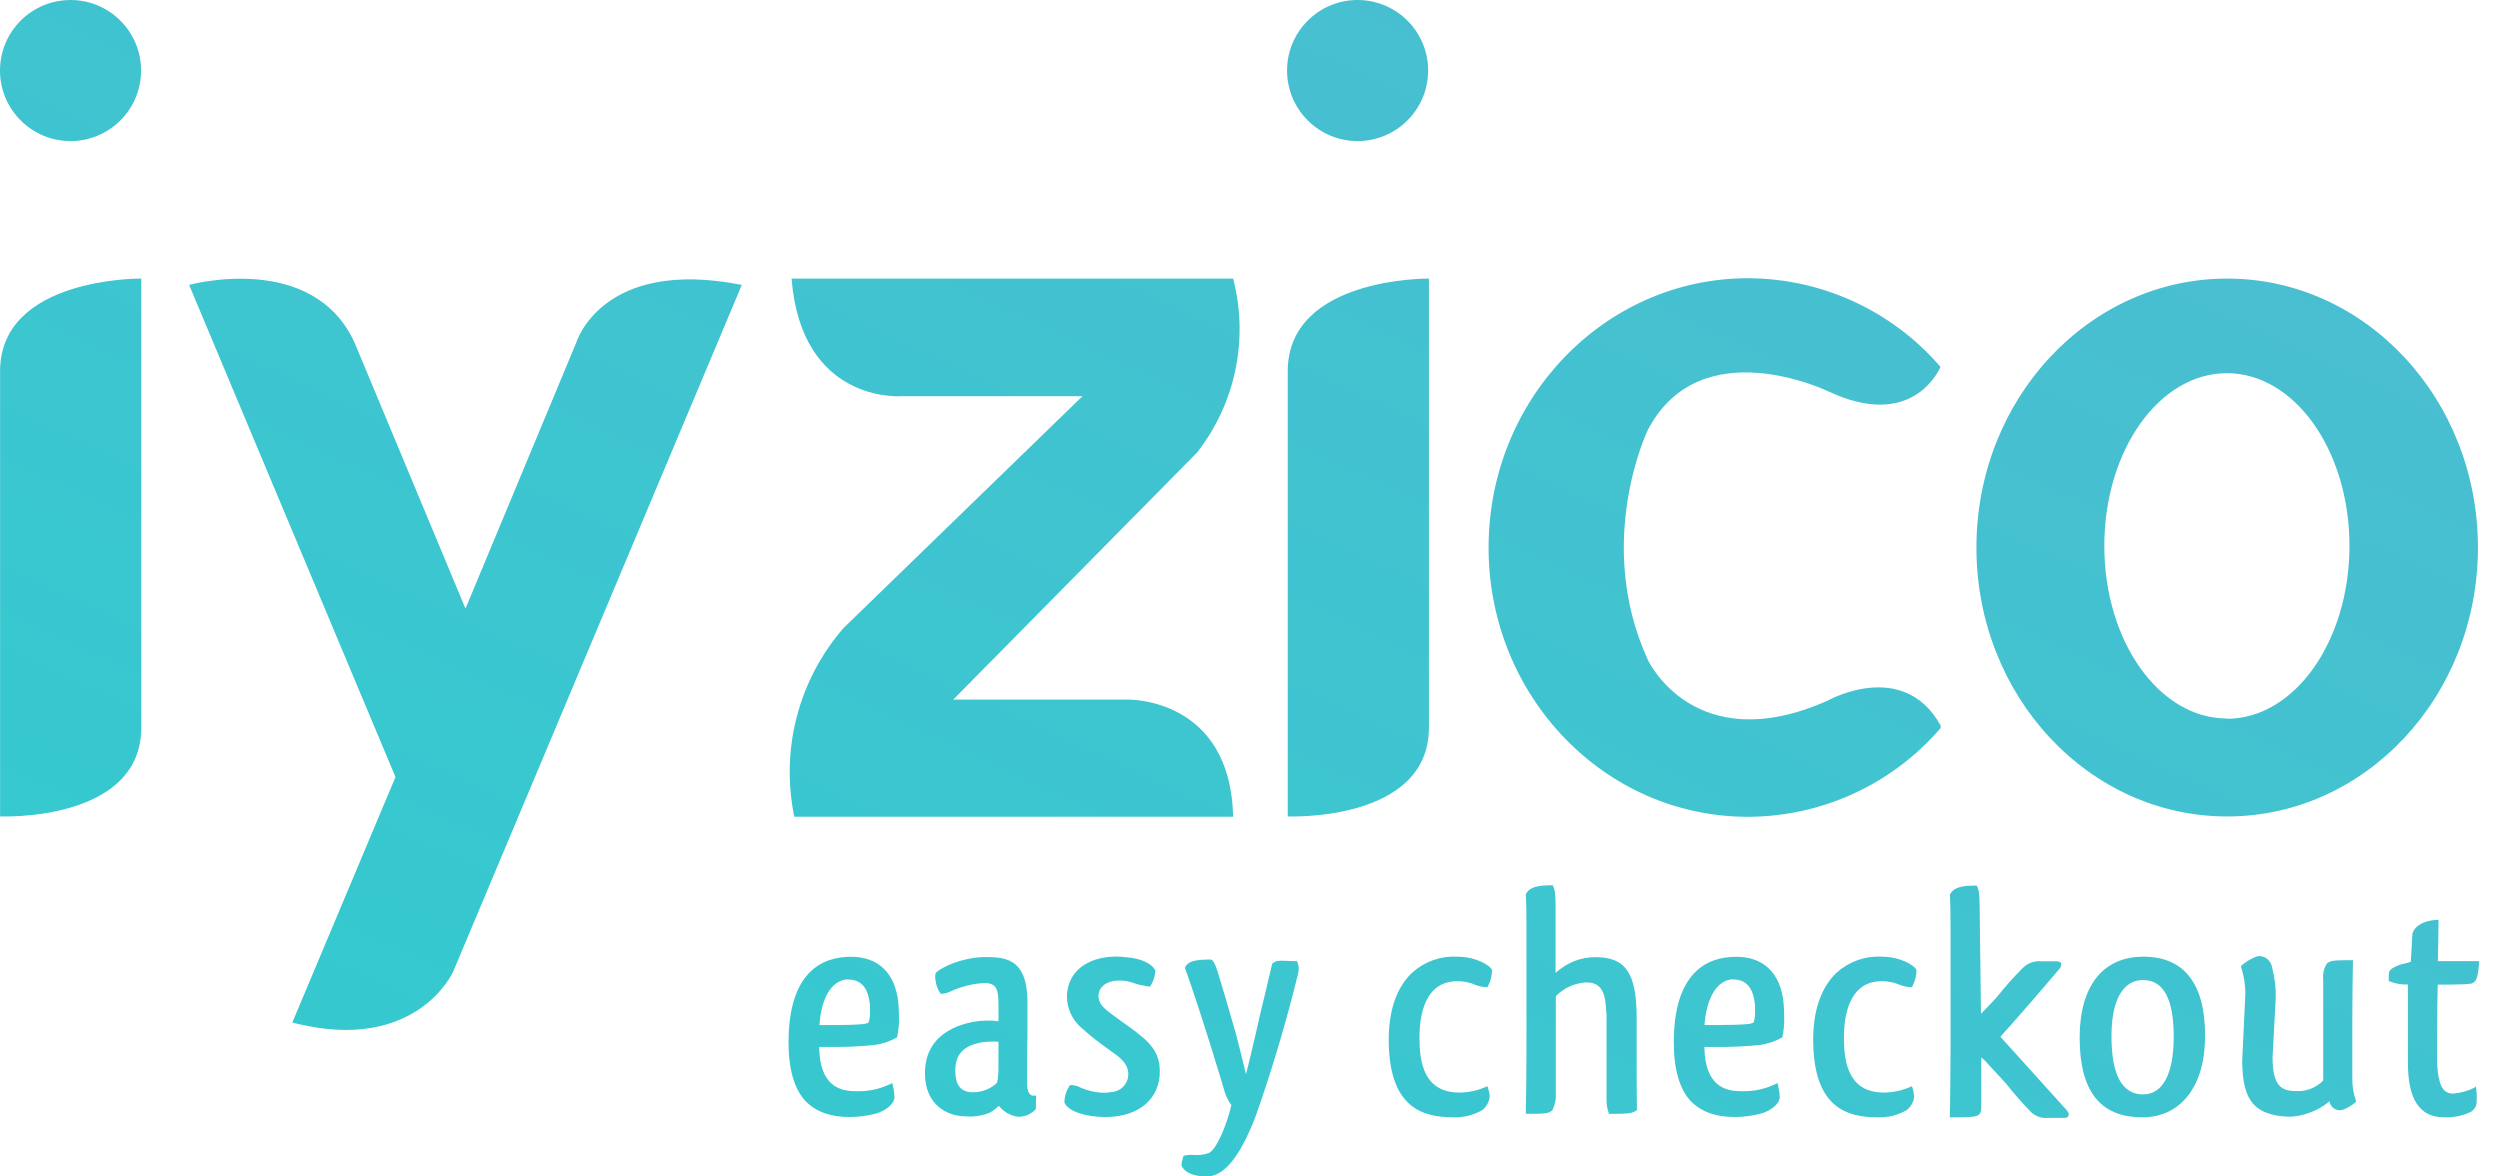 <?xml version="1.0" encoding="UTF-8"?>
<svg width="51px" height="24px" viewBox="0 0 51 24" version="1.1" xmlns="http://www.w3.org/2000/svg" xmlns:xlink="http://www.w3.org/1999/xlink">
    <!-- Generator: Sketch 46.2 (44496) - http://www.bohemiancoding.com/sketch -->
    <title>Combined Shape</title>
    <desc>Created with Sketch.</desc>
    <defs>
        <linearGradient x1="-51.097%" y1="150.659%" x2="100%" y2="0%" id="linearGradient-1">
            <stop stop-color="#22D3CE" offset="0%"></stop>
            <stop stop-color="#4EBCD1" offset="100%"></stop>
        </linearGradient>
    </defs>
    <g id="Symbols" stroke="none" stroke-width="1" fill="none" fill-rule="evenodd">
        <g id="Footer" transform="translate(-20, -15)" fill-rule="nonzero" fill="url(#linearGradient-1)">
            <g id="Group-2">
                <path d="M22.882,20.683 L22.882,29.842 C22.882,31.775 20.002,31.655 20.002,31.655 L20.002,22.572 C20.002,20.651 22.882,20.683 22.882,20.683 Z M49.15,20.683 L49.15,29.842 C49.15,31.775 46.27,31.655 46.27,31.655 L46.27,22.572 C46.27,20.651 49.15,20.683 49.15,20.683 Z M23.858,20.812 C23.858,20.812 26.389,20.114 27.238,22.001 L29.496,27.416 L31.755,21.991 C31.755,21.991 32.274,20.246 35.133,20.812 L29.244,34.823 C29.244,34.823 28.495,36.515 25.963,35.86 L28.068,30.852 L23.858,20.812 Z M36.148,20.683 L45.156,20.683 C45.477,21.916 45.205,23.228 44.42,24.232 L39.446,29.272 L43.021,29.272 C43.021,29.272 45.102,29.232 45.156,31.661 L36.204,31.661 C35.919,30.291 36.291,28.867 37.209,27.811 L42.082,23.083 L38.362,23.083 C38.362,23.083 36.346,23.22 36.148,20.683 Z M59.583,29.767 L59.592,29.849 C58.607,30.997 57.172,31.659 55.66,31.663 C52.731,31.663 50.367,29.203 50.367,26.17 C50.367,23.136 52.737,20.676 55.66,20.676 C57.168,20.68 58.6,21.339 59.584,22.482 L59.584,22.492 C59.539,22.589 58.984,23.772 57.304,22.987 C57.304,22.987 54.698,21.715 53.618,23.766 C53.618,23.766 52.51,26.051 53.618,28.465 C53.618,28.465 54.565,30.496 57.278,29.296 C57.278,29.296 58.812,28.426 59.583,29.789 L59.583,29.767 Z M65.434,20.683 C68.259,20.683 70.55,23.14 70.55,26.17 C70.55,29.2 68.259,31.656 65.434,31.656 C62.61,31.656 60.319,29.2 60.319,26.17 C60.319,23.14 62.61,20.683 65.434,20.683 Z M21.439,17.878 C20.644,17.878 20,17.233 20,16.439 C20,15.644 20.644,15 21.439,15 C22.233,15 22.878,15.644 22.878,16.439 C22.878,17.233 22.233,17.878 21.439,17.878 Z M47.695,17.878 C46.9,17.878 46.256,17.233 46.256,16.439 C46.256,15.644 46.9,15 47.695,15 C48.489,15 49.134,15.644 49.134,16.439 C49.134,17.233 48.489,17.878 47.695,17.878 Z M37.34,37.787 C36.943,37.787 36.656,37.685 36.438,37.468 C36.207,37.228 36.086,36.815 36.086,36.268 C36.086,34.822 36.778,34.518 37.359,34.518 C37.92,34.518 38.263,34.852 38.326,35.456 C38.334,35.561 38.34,35.663 38.34,35.772 C38.341,35.903 38.328,36.034 38.3,36.162 L38.3,36.163 C38.156,36.244 37.997,36.297 37.833,36.318 C37.551,36.347 37.267,36.36 36.982,36.358 C36.884,36.358 36.805,36.358 36.71,36.358 C36.724,37.165 37.143,37.26 37.459,37.26 C37.708,37.27 37.955,37.217 38.179,37.106 L38.2,37.094 L38.209,37.118 C38.23,37.206 38.243,37.295 38.248,37.385 C38.241,37.534 38.038,37.674 37.855,37.72 C37.687,37.763 37.514,37.786 37.34,37.787 L37.34,37.787 Z M39.709,37.774 C39.322,37.774 38.869,37.542 38.869,36.892 C38.869,36.008 39.727,35.854 39.99,35.827 C40.051,35.822 40.113,35.819 40.174,35.82 C40.239,35.819 40.305,35.824 40.369,35.834 L40.369,35.489 C40.369,35.182 40.328,35.053 40.077,35.053 C39.843,35.067 39.614,35.124 39.4,35.221 C39.339,35.252 39.272,35.271 39.204,35.275 L39.194,35.275 L39.188,35.268 C39.13,35.189 39.094,35.095 39.085,34.997 C39.079,34.972 39.076,34.947 39.078,34.921 C39.078,34.895 39.083,34.868 39.092,34.843 C39.223,34.723 39.613,34.538 40.071,34.524 C40.177,34.524 40.191,34.524 40.302,34.53 C40.764,34.561 40.96,34.838 40.96,35.458 L40.96,35.752 C40.96,35.992 40.96,36.247 40.953,36.496 C40.953,36.708 40.953,36.908 40.953,37.069 C40.953,37.069 40.94,37.259 41.017,37.327 C41.043,37.35 41.078,37.358 41.112,37.349 L41.138,37.349 L41.138,37.376 C41.132,37.466 41.132,37.579 41.132,37.616 L41.132,37.624 C41.041,37.726 40.909,37.784 40.772,37.782 C40.616,37.763 40.473,37.683 40.377,37.558 C40.324,37.61 40.265,37.656 40.201,37.694 C40.046,37.76 39.877,37.787 39.709,37.774 Z M42.554,37.787 C42.139,37.787 41.787,37.667 41.714,37.493 L41.714,37.483 C41.716,37.362 41.754,37.244 41.823,37.145 L41.829,37.136 L41.865,37.136 C41.931,37.14 41.994,37.158 42.051,37.19 C42.205,37.256 42.37,37.291 42.537,37.292 C42.577,37.291 42.618,37.287 42.657,37.279 C42.859,37.276 43.02,37.11 43.017,36.908 C43.017,36.761 42.933,36.635 42.746,36.502 L42.68,36.454 C42.524,36.341 42.349,36.214 42.217,36.103 L42.06,35.966 C41.877,35.808 41.77,35.579 41.766,35.338 C41.766,34.837 42.163,34.514 42.778,34.514 C42.842,34.515 42.906,34.519 42.969,34.528 C43.35,34.553 43.536,34.706 43.569,34.802 L43.569,34.81 C43.563,34.919 43.528,35.024 43.467,35.116 L43.459,35.126 L43.446,35.126 L43.358,35.111 C43.285,35.101 43.213,35.084 43.143,35.06 C43.044,35.021 42.938,35.002 42.831,35.003 C42.578,35.003 42.409,35.131 42.409,35.321 C42.409,35.432 42.466,35.524 42.609,35.636 C42.68,35.693 42.777,35.762 42.88,35.836 C43.017,35.933 43.158,36.034 43.268,36.126 C43.543,36.343 43.66,36.56 43.66,36.853 C43.664,37.42 43.228,37.787 42.554,37.787 Z M44.617,39 C44.287,39 44.137,38.88 44.101,38.77 C44.107,38.707 44.121,38.646 44.142,38.587 L44.142,38.578 L44.152,38.578 C44.219,38.56 44.289,38.555 44.358,38.561 C44.462,38.57 44.568,38.556 44.666,38.519 C44.821,38.438 45.026,37.951 45.121,37.541 C45.111,37.533 45.103,37.524 45.097,37.513 C45.038,37.42 44.993,37.318 44.965,37.211 C44.965,37.194 44.468,35.558 44.175,34.752 L44.175,34.745 L44.175,34.738 C44.226,34.618 44.353,34.574 44.697,34.574 C44.772,34.574 44.844,34.835 44.848,34.85 C44.905,35.03 45.088,35.646 45.22,36.116 C45.279,36.341 45.334,36.569 45.374,36.736 C45.391,36.808 45.406,36.869 45.417,36.913 C45.466,36.736 45.56,36.334 45.618,36.085 C45.678,35.816 45.738,35.544 45.806,35.281 C45.859,35.062 45.908,34.854 45.95,34.669 L45.95,34.662 C46.033,34.59 46.092,34.592 46.341,34.606 L46.447,34.606 L46.459,34.606 L46.459,34.616 C46.482,34.662 46.494,34.712 46.494,34.763 C46.491,34.825 46.48,34.886 46.46,34.945 C46.296,35.623 45.972,36.778 45.606,37.796 C45.291,38.603 44.97,39 44.617,39 Z M49.65,37.793 C49.033,37.793 48.33,37.613 48.33,36.206 C48.33,35.446 48.592,35.044 48.81,34.841 C49.058,34.617 49.384,34.5 49.718,34.516 C50.11,34.516 50.406,34.694 50.438,34.792 L50.438,34.798 C50.434,34.913 50.404,35.025 50.35,35.128 L50.344,35.138 L50.3,35.138 C50.238,35.133 50.176,35.12 50.118,35.099 C49.996,35.045 49.865,35.017 49.732,35.015 C49.703,35.014 49.674,35.016 49.645,35.021 C49.201,35.057 48.957,35.466 48.957,36.174 C48.957,36.654 49.041,37.288 49.771,37.288 C49.961,37.287 50.149,37.246 50.323,37.168 L50.344,37.157 L50.352,37.181 C50.372,37.242 50.386,37.305 50.391,37.369 C50.379,37.478 50.324,37.578 50.239,37.646 C50.06,37.749 49.856,37.8 49.65,37.793 Z M52.834,37.723 L52.82,37.723 L52.82,37.71 C52.784,37.611 52.768,37.506 52.773,37.402 L52.773,35.822 C52.777,35.73 52.772,35.638 52.76,35.546 C52.738,35.101 52.544,35.041 52.357,35.041 C52.123,35.054 51.902,35.154 51.739,35.322 L51.739,37.296 C51.747,37.416 51.723,37.537 51.67,37.645 L51.67,37.651 C51.58,37.721 51.498,37.721 51.148,37.721 L51.127,37.721 L51.127,37.699 C51.134,37.307 51.14,36.871 51.14,36.343 L51.14,33.852 C51.14,33.576 51.134,33.388 51.127,33.24 C51.21,33.088 51.38,33.06 51.667,33.06 L51.679,33.06 L51.679,33.071 C51.722,33.15 51.734,33.245 51.734,33.511 L51.734,34.846 C51.847,34.745 51.976,34.664 52.116,34.606 C52.253,34.553 52.4,34.526 52.548,34.526 C53.166,34.526 53.388,34.853 53.388,35.773 L53.388,36.733 C53.388,37.086 53.388,37.392 53.394,37.633 L53.394,37.643 L53.388,37.649 C53.312,37.709 53.23,37.723 52.834,37.723 Z M55.399,37.787 C55.002,37.787 54.715,37.685 54.496,37.468 C54.266,37.228 54.145,36.815 54.145,36.268 C54.145,34.822 54.837,34.518 55.418,34.518 C55.978,34.518 56.322,34.852 56.385,35.456 C56.392,35.561 56.398,35.663 56.398,35.772 C56.4,35.903 56.387,36.034 56.359,36.162 L56.359,36.163 C56.215,36.244 56.056,36.297 55.892,36.318 C55.609,36.347 55.325,36.36 55.041,36.358 C54.943,36.358 54.864,36.358 54.769,36.358 C54.783,37.165 55.202,37.26 55.518,37.26 C55.767,37.27 56.014,37.217 56.238,37.106 L56.259,37.094 L56.268,37.118 C56.289,37.206 56.302,37.295 56.307,37.385 C56.3,37.534 56.097,37.674 55.912,37.72 C55.745,37.763 55.572,37.786 55.399,37.787 Z M58.309,37.793 C57.692,37.793 56.989,37.613 56.989,36.206 C56.989,35.446 57.252,35.044 57.469,34.841 C57.717,34.617 58.043,34.5 58.377,34.516 C58.77,34.516 59.065,34.694 59.097,34.792 L59.097,34.798 C59.093,34.913 59.063,35.025 59.01,35.128 L59.004,35.138 L58.959,35.138 C58.897,35.133 58.836,35.12 58.777,35.099 C58.655,35.045 58.524,35.017 58.392,35.015 C58.362,35.014 58.333,35.016 58.304,35.021 C57.86,35.057 57.616,35.466 57.616,36.174 C57.616,36.654 57.7,37.288 58.43,37.288 C58.62,37.287 58.809,37.246 58.982,37.168 L59.004,37.157 L59.011,37.181 C59.032,37.242 59.045,37.305 59.05,37.369 C59.038,37.478 58.983,37.578 58.898,37.646 C58.719,37.749 58.515,37.8 58.309,37.793 Z M63.705,37.793 C62.844,37.793 62.425,37.261 62.425,36.167 C62.425,35.117 62.899,34.516 63.724,34.516 C64.55,34.516 64.984,35.058 64.984,36.128 C64.986,37.156 64.491,37.793 63.705,37.793 Z M66.681,37.781 C65.907,37.747 65.754,37.358 65.74,36.652 L65.805,35.287 C65.807,35.095 65.777,34.903 65.715,34.721 L65.715,34.71 L65.722,34.7 C65.815,34.619 65.921,34.556 66.036,34.512 C66.056,34.506 66.076,34.504 66.097,34.504 C66.229,34.511 66.336,34.612 66.352,34.744 C66.407,34.949 66.432,35.162 66.424,35.375 L66.36,36.569 C66.36,37.145 66.534,37.258 66.84,37.258 C67.046,37.27 67.248,37.191 67.393,37.043 L67.393,34.974 C67.382,34.863 67.409,34.751 67.468,34.656 C67.544,34.592 67.615,34.592 67.88,34.588 L68,34.588 L68,34.603 C67.994,34.951 67.987,35.375 67.987,35.875 L67.987,36.984 C67.984,37.147 68.01,37.31 68.064,37.464 L68.064,37.475 L68.056,37.484 C67.977,37.553 67.886,37.606 67.788,37.64 C67.77,37.646 67.752,37.649 67.734,37.649 C67.628,37.649 67.538,37.573 67.52,37.469 C67.392,37.575 67.246,37.657 67.088,37.709 C66.957,37.755 66.82,37.78 66.681,37.781 L66.681,37.781 Z M69.859,37.793 C69.362,37.793 69.121,37.433 69.121,36.676 L69.121,35.083 C68.991,35.09 68.861,35.067 68.742,35.016 L68.73,35.016 L68.73,35.003 C68.73,34.832 68.73,34.816 68.776,34.777 L68.794,34.76 C68.872,34.709 68.959,34.674 69.051,34.657 C69.095,34.647 69.138,34.634 69.181,34.619 L69.214,34.039 C69.254,33.926 69.374,33.786 69.722,33.764 L69.745,33.764 L69.745,33.858 C69.745,34.12 69.734,34.367 69.733,34.607 L70.573,34.607 L70.573,34.63 C70.554,34.945 70.516,35.042 70.406,35.066 C70.353,35.074 70.299,35.079 70.245,35.08 C70.081,35.086 69.996,35.086 69.73,35.086 C69.724,35.362 69.717,35.672 69.717,35.952 C69.717,36.106 69.717,36.247 69.717,36.384 C69.717,36.504 69.717,36.608 69.717,36.709 C69.745,37.087 69.806,37.309 70.042,37.309 C70.194,37.298 70.342,37.257 70.478,37.189 L70.507,37.164 L70.513,37.201 C70.521,37.25 70.526,37.299 70.526,37.348 C70.527,37.409 70.524,37.471 70.519,37.532 C70.503,37.592 70.465,37.644 70.413,37.678 C70.241,37.762 70.05,37.802 69.859,37.793 L69.859,37.793 Z M59.979,37.793 L59.776,37.793 L59.776,37.771 C59.784,37.531 59.791,36.656 59.791,36.389 L59.791,33.869 C59.791,33.588 59.785,33.398 59.778,33.248 C59.86,33.095 60.031,33.066 60.318,33.066 L60.33,33.066 L60.33,33.077 C60.373,33.156 60.385,33.252 60.385,33.523 L60.412,35.683 L60.482,35.61 C60.586,35.5 60.722,35.362 60.766,35.303 C60.925,35.106 61.093,34.918 61.272,34.739 C61.37,34.645 61.504,34.598 61.639,34.61 L61.971,34.61 C62.023,34.616 62.042,34.639 62.048,34.657 C62.054,34.675 62.048,34.732 62.001,34.777 C61.71,35.124 61.088,35.844 60.808,36.149 L62.152,37.638 C62.196,37.688 62.212,37.73 62.199,37.758 C62.186,37.786 62.174,37.798 62.125,37.805 L61.776,37.805 C61.649,37.817 61.523,37.773 61.431,37.685 C61.253,37.501 61.085,37.309 60.926,37.109 C60.877,37.05 60.747,36.912 60.643,36.802 L60.499,36.643 C60.486,36.629 60.45,36.598 60.418,36.57 L60.418,37.547 C60.418,37.632 60.418,37.693 60.376,37.734 C60.334,37.775 60.23,37.793 59.979,37.793 Z M65.428,29.657 L65.428,29.663 C66.81,29.663 67.929,28.08 67.929,26.135 C67.929,24.19 66.81,22.613 65.428,22.613 C64.047,22.613 62.928,24.19 62.928,26.135 C62.928,28.08 64.047,29.657 65.428,29.657 Z M36.716,35.912 L36.942,35.912 C37.22,35.912 37.473,35.905 37.585,35.893 C37.631,35.892 37.677,35.881 37.719,35.861 C37.739,35.796 37.749,35.727 37.748,35.659 C37.748,35.633 37.748,35.608 37.748,35.584 C37.748,35.56 37.748,35.538 37.748,35.515 C37.716,35.155 37.573,34.982 37.299,34.982 C37.282,34.98 37.265,34.98 37.248,34.982 C36.891,35.04 36.742,35.495 36.717,35.911 L36.716,35.912 Z M40.263,36.247 C40.192,36.248 40.121,36.252 40.05,36.26 C39.662,36.325 39.488,36.5 39.488,36.84 C39.488,37.127 39.591,37.267 39.814,37.282 L39.859,37.282 C40.037,37.281 40.209,37.213 40.339,37.09 C40.346,37.062 40.352,37.034 40.356,37.006 C40.368,36.903 40.372,36.799 40.369,36.696 L40.369,36.251 C40.334,36.248 40.298,36.247 40.263,36.247 Z M54.771,35.911 L54.997,35.911 C55.275,35.911 55.528,35.904 55.64,35.892 C55.687,35.89 55.732,35.879 55.774,35.86 C55.795,35.794 55.804,35.726 55.803,35.658 C55.803,35.632 55.803,35.606 55.803,35.582 C55.803,35.558 55.803,35.537 55.803,35.514 C55.771,35.154 55.628,34.981 55.354,34.981 C55.337,34.978 55.32,34.978 55.303,34.981 C54.951,35.04 54.801,35.495 54.771,35.911 Z M63.705,34.994 C63.516,34.994 63.074,35.106 63.074,36.14 C63.074,36.928 63.291,37.326 63.718,37.326 C64.122,37.326 64.344,36.907 64.344,36.146 C64.344,35.386 64.14,34.993 63.718,34.993 L63.705,34.994 Z" id="Combined-Shape"></path>
            </g>
        </g>
    </g>
</svg>